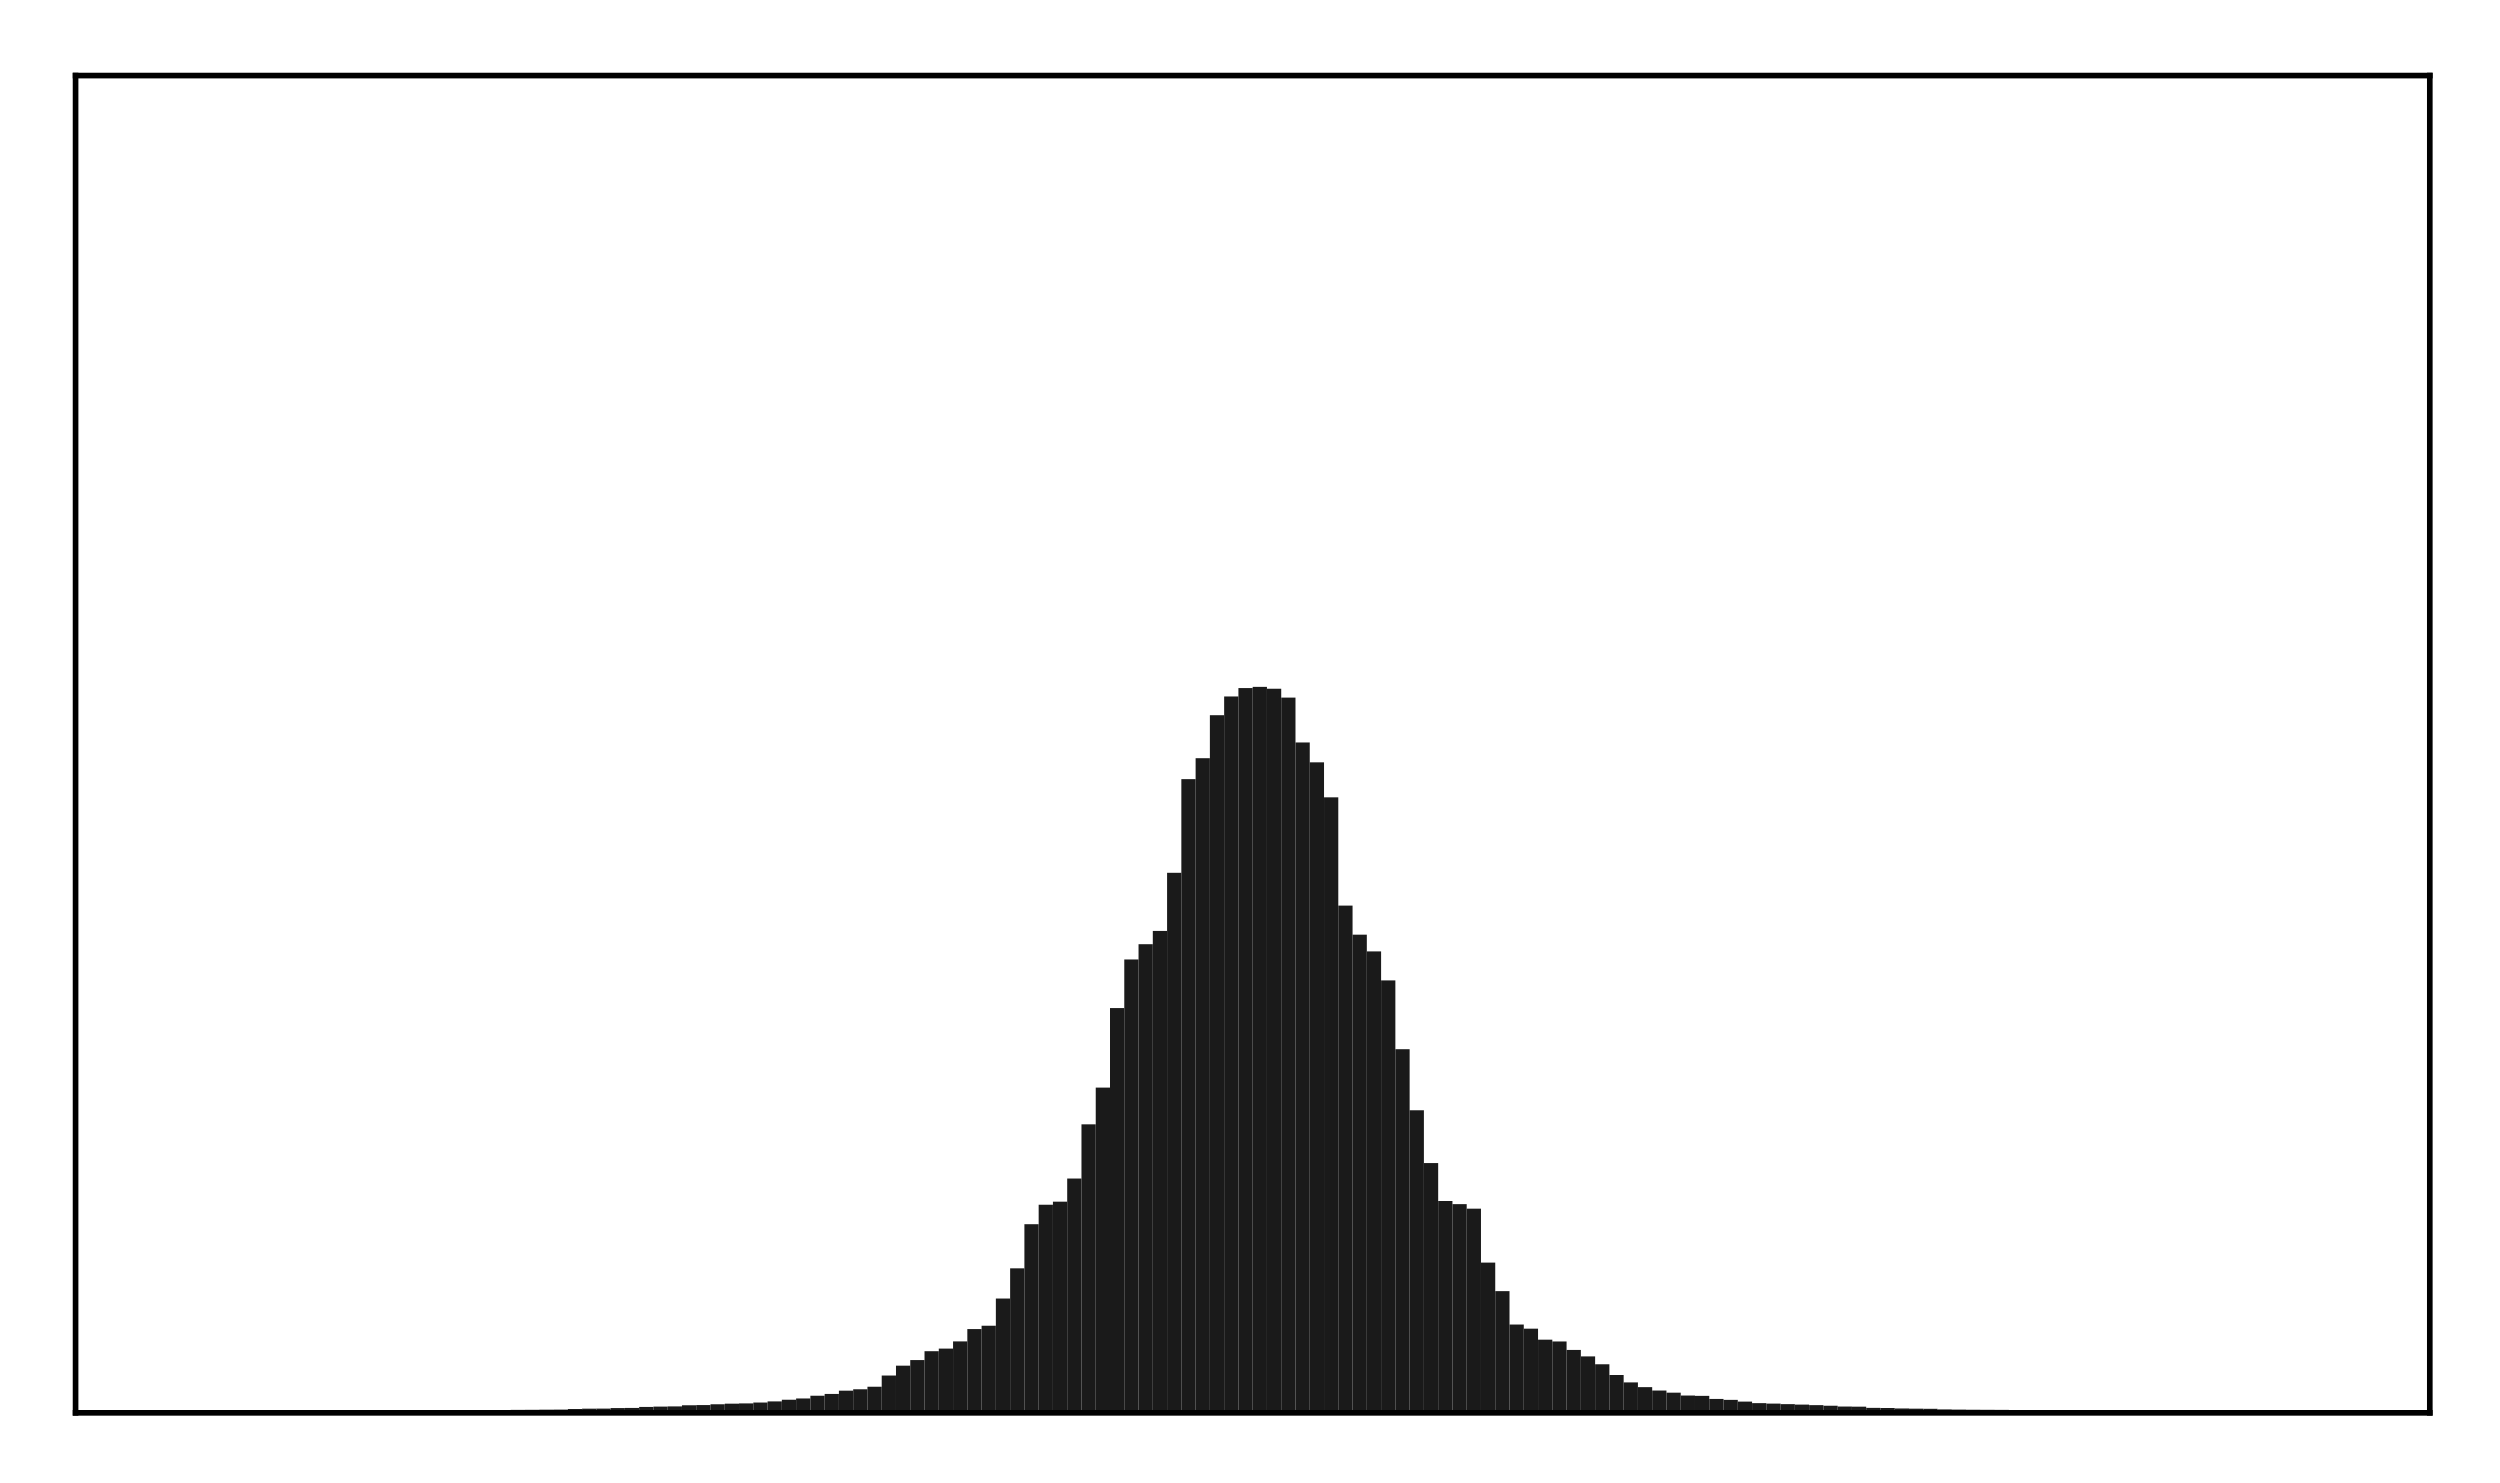 <?xml version="1.0" encoding="utf-8" standalone="no"?>
<!DOCTYPE svg PUBLIC "-//W3C//DTD SVG 1.1//EN"
  "http://www.w3.org/Graphics/SVG/1.1/DTD/svg11.dtd">
<!-- Created with matplotlib (http://matplotlib.org/) -->
<svg height="210pt" version="1.1" viewBox="0 0 354 210" width="354pt" xmlns="http://www.w3.org/2000/svg" xmlns:xlink="http://www.w3.org/1999/xlink">
 <defs>
  <style type="text/css">
*{stroke-linecap:butt;stroke-linejoin:round;}
  </style>
 </defs>
 <g id="figure_1">
  <g id="patch_1">
   <path d="M 0 210.76 
L 354.76 210.76 
L 354.76 0 
L 0 0 
z
" style="fill:#ffffff;"/>
  </g>
  <g id="axes_1">
   <g id="patch_2">
    <path d="M 10.7 200.06 
L 344.06 200.06 
L 344.06 10.7 
L 10.7 10.7 
z
" style="fill:#ffffff;"/>
   </g>
   <g id="patch_3">
    <path clip-path="url(#p8a74fecab0)" d="M 25.853 200.06 
L 27.873 200.06 
L 27.873 200.006 
L 25.853 200.006 
z
" style="fill:#1a1a1a;"/>
   </g>
   <g id="patch_4">
    <path clip-path="url(#p8a74fecab0)" d="M 27.873 200.06 
L 29.893 200.06 
L 29.893 200.002 
L 27.873 200.002 
z
" style="fill:#1a1a1a;"/>
   </g>
   <g id="patch_5">
    <path clip-path="url(#p8a74fecab0)" d="M 29.893 200.06 
L 31.914 200.06 
L 31.914 199.997 
L 29.893 199.997 
z
" style="fill:#1a1a1a;"/>
   </g>
   <g id="patch_6">
    <path clip-path="url(#p8a74fecab0)" d="M 31.914 200.06 
L 33.934 200.06 
L 33.934 199.989 
L 31.914 199.989 
z
" style="fill:#1a1a1a;"/>
   </g>
   <g id="patch_7">
    <path clip-path="url(#p8a74fecab0)" d="M 33.934 200.06 
L 35.955 200.06 
L 35.955 199.986 
L 33.934 199.986 
z
" style="fill:#1a1a1a;"/>
   </g>
   <g id="patch_8">
    <path clip-path="url(#p8a74fecab0)" d="M 35.955 200.06 
L 37.975 200.06 
L 37.975 199.98 
L 35.955 199.98 
z
" style="fill:#1a1a1a;"/>
   </g>
   <g id="patch_9">
    <path clip-path="url(#p8a74fecab0)" d="M 37.975 200.06 
L 39.995 200.06 
L 39.995 199.97 
L 37.975 199.97 
z
" style="fill:#1a1a1a;"/>
   </g>
   <g id="patch_10">
    <path clip-path="url(#p8a74fecab0)" d="M 39.995 200.06 
L 42.016 200.06 
L 42.016 199.969 
L 39.995 199.969 
z
" style="fill:#1a1a1a;"/>
   </g>
   <g id="patch_11">
    <path clip-path="url(#p8a74fecab0)" d="M 42.016 200.06 
L 44.036 200.06 
L 44.036 199.952 
L 42.016 199.952 
z
" style="fill:#1a1a1a;"/>
   </g>
   <g id="patch_12">
    <path clip-path="url(#p8a74fecab0)" d="M 44.036 200.06 
L 46.056 200.06 
L 46.056 199.916 
L 44.036 199.916 
z
" style="fill:#1a1a1a;"/>
   </g>
   <g id="patch_13">
    <path clip-path="url(#p8a74fecab0)" d="M 46.056 200.06 
L 48.077 200.06 
L 48.077 199.879 
L 46.056 199.879 
z
" style="fill:#1a1a1a;"/>
   </g>
   <g id="patch_14">
    <path clip-path="url(#p8a74fecab0)" d="M 48.077 200.06 
L 50.097 200.06 
L 50.097 199.853 
L 48.077 199.853 
z
" style="fill:#1a1a1a;"/>
   </g>
   <g id="patch_15">
    <path clip-path="url(#p8a74fecab0)" d="M 50.097 200.06 
L 52.117 200.06 
L 52.117 199.839 
L 50.097 199.839 
z
" style="fill:#1a1a1a;"/>
   </g>
   <g id="patch_16">
    <path clip-path="url(#p8a74fecab0)" d="M 52.117 200.06 
L 54.138 200.06 
L 54.138 199.82 
L 52.117 199.82 
z
" style="fill:#1a1a1a;"/>
   </g>
   <g id="patch_17">
    <path clip-path="url(#p8a74fecab0)" d="M 54.138 200.06 
L 56.158 200.06 
L 56.158 199.811 
L 54.138 199.811 
z
" style="fill:#1a1a1a;"/>
   </g>
   <g id="patch_18">
    <path clip-path="url(#p8a74fecab0)" d="M 56.158 200.06 
L 58.179 200.06 
L 58.179 199.786 
L 56.158 199.786 
z
" style="fill:#1a1a1a;"/>
   </g>
   <g id="patch_19">
    <path clip-path="url(#p8a74fecab0)" d="M 58.179 200.06 
L 60.199 200.06 
L 60.199 199.769 
L 58.179 199.769 
z
" style="fill:#1a1a1a;"/>
   </g>
   <g id="patch_20">
    <path clip-path="url(#p8a74fecab0)" d="M 60.199 200.06 
L 62.219 200.06 
L 62.219 199.744 
L 60.199 199.744 
z
" style="fill:#1a1a1a;"/>
   </g>
   <g id="patch_21">
    <path clip-path="url(#p8a74fecab0)" d="M 62.219 200.06 
L 64.24 200.06 
L 64.24 199.731 
L 62.219 199.731 
z
" style="fill:#1a1a1a;"/>
   </g>
   <g id="patch_22">
    <path clip-path="url(#p8a74fecab0)" d="M 64.24 200.06 
L 66.26 200.06 
L 66.26 199.705 
L 64.24 199.705 
z
" style="fill:#1a1a1a;"/>
   </g>
   <g id="patch_23">
    <path clip-path="url(#p8a74fecab0)" d="M 66.26 200.06 
L 68.28 200.06 
L 68.28 199.703 
L 66.26 199.703 
z
" style="fill:#1a1a1a;"/>
   </g>
   <g id="patch_24">
    <path clip-path="url(#p8a74fecab0)" d="M 68.28 200.06 
L 70.301 200.06 
L 70.301 199.698 
L 68.28 199.698 
z
" style="fill:#1a1a1a;"/>
   </g>
   <g id="patch_25">
    <path clip-path="url(#p8a74fecab0)" d="M 70.301 200.06 
L 72.321 200.06 
L 72.321 199.664 
L 70.301 199.664 
z
" style="fill:#1a1a1a;"/>
   </g>
   <g id="patch_26">
    <path clip-path="url(#p8a74fecab0)" d="M 72.321 200.06 
L 74.341 200.06 
L 74.341 199.636 
L 72.321 199.636 
z
" style="fill:#1a1a1a;"/>
   </g>
   <g id="patch_27">
    <path clip-path="url(#p8a74fecab0)" d="M 74.341 200.06 
L 76.362 200.06 
L 76.362 199.624 
L 74.341 199.624 
z
" style="fill:#1a1a1a;"/>
   </g>
   <g id="patch_28">
    <path clip-path="url(#p8a74fecab0)" d="M 76.362 200.06 
L 78.382 200.06 
L 78.382 199.611 
L 76.362 199.611 
z
" style="fill:#1a1a1a;"/>
   </g>
   <g id="patch_29">
    <path clip-path="url(#p8a74fecab0)" d="M 78.382 200.06 
L 80.403 200.06 
L 80.403 199.595 
L 78.382 199.595 
z
" style="fill:#1a1a1a;"/>
   </g>
   <g id="patch_30">
    <path clip-path="url(#p8a74fecab0)" d="M 80.403 200.06 
L 82.423 200.06 
L 82.423 199.51 
L 80.403 199.51 
z
" style="fill:#1a1a1a;"/>
   </g>
   <g id="patch_31">
    <path clip-path="url(#p8a74fecab0)" d="M 82.423 200.06 
L 84.443 200.06 
L 84.443 199.472 
L 82.423 199.472 
z
" style="fill:#1a1a1a;"/>
   </g>
   <g id="patch_32">
    <path clip-path="url(#p8a74fecab0)" d="M 84.443 200.06 
L 86.464 200.06 
L 86.464 199.458 
L 84.443 199.458 
z
" style="fill:#1a1a1a;"/>
   </g>
   <g id="patch_33">
    <path clip-path="url(#p8a74fecab0)" d="M 86.464 200.06 
L 88.484 200.06 
L 88.484 199.38 
L 86.464 199.38 
z
" style="fill:#1a1a1a;"/>
   </g>
   <g id="patch_34">
    <path clip-path="url(#p8a74fecab0)" d="M 88.484 200.06 
L 90.504 200.06 
L 90.504 199.367 
L 88.484 199.367 
z
" style="fill:#1a1a1a;"/>
   </g>
   <g id="patch_35">
    <path clip-path="url(#p8a74fecab0)" d="M 90.504 200.06 
L 92.525 200.06 
L 92.525 199.221 
L 90.504 199.221 
z
" style="fill:#1a1a1a;"/>
   </g>
   <g id="patch_36">
    <path clip-path="url(#p8a74fecab0)" d="M 92.525 200.06 
L 94.545 200.06 
L 94.545 199.171 
L 92.525 199.171 
z
" style="fill:#1a1a1a;"/>
   </g>
   <g id="patch_37">
    <path clip-path="url(#p8a74fecab0)" d="M 94.545 200.06 
L 96.565 200.06 
L 96.565 199.146 
L 94.545 199.146 
z
" style="fill:#1a1a1a;"/>
   </g>
   <g id="patch_38">
    <path clip-path="url(#p8a74fecab0)" d="M 96.565 200.06 
L 98.586 200.06 
L 98.586 198.987 
L 96.565 198.987 
z
" style="fill:#1a1a1a;"/>
   </g>
   <g id="patch_39">
    <path clip-path="url(#p8a74fecab0)" d="M 98.586 200.06 
L 100.606 200.06 
L 100.606 198.954 
L 98.586 198.954 
z
" style="fill:#1a1a1a;"/>
   </g>
   <g id="patch_40">
    <path clip-path="url(#p8a74fecab0)" d="M 100.606 200.06 
L 102.627 200.06 
L 102.627 198.842 
L 100.606 198.842 
z
" style="fill:#1a1a1a;"/>
   </g>
   <g id="patch_41">
    <path clip-path="url(#p8a74fecab0)" d="M 102.627 200.06 
L 104.647 200.06 
L 104.647 198.759 
L 102.627 198.759 
z
" style="fill:#1a1a1a;"/>
   </g>
   <g id="patch_42">
    <path clip-path="url(#p8a74fecab0)" d="M 104.647 200.06 
L 106.667 200.06 
L 106.667 198.719 
L 104.647 198.719 
z
" style="fill:#1a1a1a;"/>
   </g>
   <g id="patch_43">
    <path clip-path="url(#p8a74fecab0)" d="M 106.667 200.06 
L 108.688 200.06 
L 108.688 198.602 
L 106.667 198.602 
z
" style="fill:#1a1a1a;"/>
   </g>
   <g id="patch_44">
    <path clip-path="url(#p8a74fecab0)" d="M 108.688 200.06 
L 110.708 200.06 
L 110.708 198.442 
L 108.688 198.442 
z
" style="fill:#1a1a1a;"/>
   </g>
   <g id="patch_45">
    <path clip-path="url(#p8a74fecab0)" d="M 110.708 200.06 
L 112.728 200.06 
L 112.728 198.207 
L 110.708 198.207 
z
" style="fill:#1a1a1a;"/>
   </g>
   <g id="patch_46">
    <path clip-path="url(#p8a74fecab0)" d="M 112.728 200.06 
L 114.749 200.06 
L 114.749 198.027 
L 112.728 198.027 
z
" style="fill:#1a1a1a;"/>
   </g>
   <g id="patch_47">
    <path clip-path="url(#p8a74fecab0)" d="M 114.749 200.06 
L 116.769 200.06 
L 116.769 197.637 
L 114.749 197.637 
z
" style="fill:#1a1a1a;"/>
   </g>
   <g id="patch_48">
    <path clip-path="url(#p8a74fecab0)" d="M 116.769 200.06 
L 118.789 200.06 
L 118.789 197.381 
L 116.769 197.381 
z
" style="fill:#1a1a1a;"/>
   </g>
   <g id="patch_49">
    <path clip-path="url(#p8a74fecab0)" d="M 118.789 200.06 
L 120.81 200.06 
L 120.81 196.914 
L 118.789 196.914 
z
" style="fill:#1a1a1a;"/>
   </g>
   <g id="patch_50">
    <path clip-path="url(#p8a74fecab0)" d="M 120.81 200.06 
L 122.83 200.06 
L 122.83 196.724 
L 120.81 196.724 
z
" style="fill:#1a1a1a;"/>
   </g>
   <g id="patch_51">
    <path clip-path="url(#p8a74fecab0)" d="M 122.83 200.06 
L 124.851 200.06 
L 124.851 196.366 
L 122.83 196.366 
z
" style="fill:#1a1a1a;"/>
   </g>
   <g id="patch_52">
    <path clip-path="url(#p8a74fecab0)" d="M 124.851 200.06 
L 126.871 200.06 
L 126.871 194.779 
L 124.851 194.779 
z
" style="fill:#1a1a1a;"/>
   </g>
   <g id="patch_53">
    <path clip-path="url(#p8a74fecab0)" d="M 126.871 200.06 
L 128.891 200.06 
L 128.891 193.376 
L 126.871 193.376 
z
" style="fill:#1a1a1a;"/>
   </g>
   <g id="patch_54">
    <path clip-path="url(#p8a74fecab0)" d="M 128.891 200.06 
L 130.912 200.06 
L 130.912 192.586 
L 128.891 192.586 
z
" style="fill:#1a1a1a;"/>
   </g>
   <g id="patch_55">
    <path clip-path="url(#p8a74fecab0)" d="M 130.912 200.06 
L 132.932 200.06 
L 132.932 191.334 
L 130.912 191.334 
z
" style="fill:#1a1a1a;"/>
   </g>
   <g id="patch_56">
    <path clip-path="url(#p8a74fecab0)" d="M 132.932 200.06 
L 134.952 200.06 
L 134.952 190.965 
L 132.932 190.965 
z
" style="fill:#1a1a1a;"/>
   </g>
   <g id="patch_57">
    <path clip-path="url(#p8a74fecab0)" d="M 134.952 200.06 
L 136.973 200.06 
L 136.973 189.94 
L 134.952 189.94 
z
" style="fill:#1a1a1a;"/>
   </g>
   <g id="patch_58">
    <path clip-path="url(#p8a74fecab0)" d="M 136.973 200.06 
L 138.993 200.06 
L 138.993 188.198 
L 136.973 188.198 
z
" style="fill:#1a1a1a;"/>
   </g>
   <g id="patch_59">
    <path clip-path="url(#p8a74fecab0)" d="M 138.993 200.06 
L 141.013 200.06 
L 141.013 187.728 
L 138.993 187.728 
z
" style="fill:#1a1a1a;"/>
   </g>
   <g id="patch_60">
    <path clip-path="url(#p8a74fecab0)" d="M 141.013 200.06 
L 143.034 200.06 
L 143.034 183.873 
L 141.013 183.873 
z
" style="fill:#1a1a1a;"/>
   </g>
   <g id="patch_61">
    <path clip-path="url(#p8a74fecab0)" d="M 143.034 200.06 
L 145.054 200.06 
L 145.054 179.6 
L 143.034 179.6 
z
" style="fill:#1a1a1a;"/>
   </g>
   <g id="patch_62">
    <path clip-path="url(#p8a74fecab0)" d="M 145.054 200.06 
L 147.075 200.06 
L 147.075 173.344 
L 145.054 173.344 
z
" style="fill:#1a1a1a;"/>
   </g>
   <g id="patch_63">
    <path clip-path="url(#p8a74fecab0)" d="M 147.075 200.06 
L 149.095 200.06 
L 149.095 170.593 
L 147.075 170.593 
z
" style="fill:#1a1a1a;"/>
   </g>
   <g id="patch_64">
    <path clip-path="url(#p8a74fecab0)" d="M 149.095 200.06 
L 151.115 200.06 
L 151.115 170.157 
L 149.095 170.157 
z
" style="fill:#1a1a1a;"/>
   </g>
   <g id="patch_65">
    <path clip-path="url(#p8a74fecab0)" d="M 151.115 200.06 
L 153.136 200.06 
L 153.136 166.88 
L 151.115 166.88 
z
" style="fill:#1a1a1a;"/>
   </g>
   <g id="patch_66">
    <path clip-path="url(#p8a74fecab0)" d="M 153.136 200.06 
L 155.156 200.06 
L 155.156 159.202 
L 153.136 159.202 
z
" style="fill:#1a1a1a;"/>
   </g>
   <g id="patch_67">
    <path clip-path="url(#p8a74fecab0)" d="M 155.156 200.06 
L 157.176 200.06 
L 157.176 154.002 
L 155.156 154.002 
z
" style="fill:#1a1a1a;"/>
   </g>
   <g id="patch_68">
    <path clip-path="url(#p8a74fecab0)" d="M 157.176 200.06 
L 159.197 200.06 
L 159.197 142.739 
L 157.176 142.739 
z
" style="fill:#1a1a1a;"/>
   </g>
   <g id="patch_69">
    <path clip-path="url(#p8a74fecab0)" d="M 159.197 200.06 
L 161.217 200.06 
L 161.217 135.858 
L 159.197 135.858 
z
" style="fill:#1a1a1a;"/>
   </g>
   <g id="patch_70">
    <path clip-path="url(#p8a74fecab0)" d="M 161.217 200.06 
L 163.237 200.06 
L 163.237 133.7 
L 161.217 133.7 
z
" style="fill:#1a1a1a;"/>
   </g>
   <g id="patch_71">
    <path clip-path="url(#p8a74fecab0)" d="M 163.237 200.06 
L 165.258 200.06 
L 165.258 131.818 
L 163.237 131.818 
z
" style="fill:#1a1a1a;"/>
   </g>
   <g id="patch_72">
    <path clip-path="url(#p8a74fecab0)" d="M 165.258 200.06 
L 167.278 200.06 
L 167.278 123.592 
L 165.258 123.592 
z
" style="fill:#1a1a1a;"/>
   </g>
   <g id="patch_73">
    <path clip-path="url(#p8a74fecab0)" d="M 167.278 200.06 
L 169.299 200.06 
L 169.299 110.328 
L 167.278 110.328 
z
" style="fill:#1a1a1a;"/>
   </g>
   <g id="patch_74">
    <path clip-path="url(#p8a74fecab0)" d="M 169.299 200.06 
L 171.319 200.06 
L 171.319 107.362 
L 169.299 107.362 
z
" style="fill:#1a1a1a;"/>
   </g>
   <g id="patch_75">
    <path clip-path="url(#p8a74fecab0)" d="M 171.319 200.06 
L 173.339 200.06 
L 173.339 101.275 
L 171.319 101.275 
z
" style="fill:#1a1a1a;"/>
   </g>
   <g id="patch_76">
    <path clip-path="url(#p8a74fecab0)" d="M 173.339 200.06 
L 175.36 200.06 
L 175.36 98.62 
L 173.339 98.62 
z
" style="fill:#1a1a1a;"/>
   </g>
   <g id="patch_77">
    <path clip-path="url(#p8a74fecab0)" d="M 175.36 200.06 
L 177.38 200.06 
L 177.38 97.427 
L 175.36 97.427 
z
" style="fill:#1a1a1a;"/>
   </g>
   <g id="patch_78">
    <path clip-path="url(#p8a74fecab0)" d="M 177.38 200.06 
L 179.4 200.06 
L 179.4 97.259 
L 177.38 97.259 
z
" style="fill:#1a1a1a;"/>
   </g>
   <g id="patch_79">
    <path clip-path="url(#p8a74fecab0)" d="M 179.4 200.06 
L 181.421 200.06 
L 181.421 97.521 
L 179.4 97.521 
z
" style="fill:#1a1a1a;"/>
   </g>
   <g id="patch_80">
    <path clip-path="url(#p8a74fecab0)" d="M 181.421 200.06 
L 183.441 200.06 
L 183.441 98.783 
L 181.421 98.783 
z
" style="fill:#1a1a1a;"/>
   </g>
   <g id="patch_81">
    <path clip-path="url(#p8a74fecab0)" d="M 183.441 200.06 
L 185.461 200.06 
L 185.461 105.137 
L 183.441 105.137 
z
" style="fill:#1a1a1a;"/>
   </g>
   <g id="patch_82">
    <path clip-path="url(#p8a74fecab0)" d="M 185.461 200.06 
L 187.482 200.06 
L 187.482 107.944 
L 185.461 107.944 
z
" style="fill:#1a1a1a;"/>
   </g>
   <g id="patch_83">
    <path clip-path="url(#p8a74fecab0)" d="M 187.482 200.06 
L 189.502 200.06 
L 189.502 112.904 
L 187.482 112.904 
z
" style="fill:#1a1a1a;"/>
   </g>
   <g id="patch_84">
    <path clip-path="url(#p8a74fecab0)" d="M 189.502 200.06 
L 191.523 200.06 
L 191.523 128.232 
L 189.502 128.232 
z
" style="fill:#1a1a1a;"/>
   </g>
   <g id="patch_85">
    <path clip-path="url(#p8a74fecab0)" d="M 191.523 200.06 
L 193.543 200.06 
L 193.543 132.352 
L 191.523 132.352 
z
" style="fill:#1a1a1a;"/>
   </g>
   <g id="patch_86">
    <path clip-path="url(#p8a74fecab0)" d="M 193.543 200.06 
L 195.563 200.06 
L 195.563 134.722 
L 193.543 134.722 
z
" style="fill:#1a1a1a;"/>
   </g>
   <g id="patch_87">
    <path clip-path="url(#p8a74fecab0)" d="M 195.563 200.06 
L 197.584 200.06 
L 197.584 138.824 
L 195.563 138.824 
z
" style="fill:#1a1a1a;"/>
   </g>
   <g id="patch_88">
    <path clip-path="url(#p8a74fecab0)" d="M 197.584 200.06 
L 199.604 200.06 
L 199.604 148.562 
L 197.584 148.562 
z
" style="fill:#1a1a1a;"/>
   </g>
   <g id="patch_89">
    <path clip-path="url(#p8a74fecab0)" d="M 199.604 200.06 
L 201.624 200.06 
L 201.624 157.211 
L 199.604 157.211 
z
" style="fill:#1a1a1a;"/>
   </g>
   <g id="patch_90">
    <path clip-path="url(#p8a74fecab0)" d="M 201.624 200.06 
L 203.645 200.06 
L 203.645 164.693 
L 201.624 164.693 
z
" style="fill:#1a1a1a;"/>
   </g>
   <g id="patch_91">
    <path clip-path="url(#p8a74fecab0)" d="M 203.645 200.06 
L 205.665 200.06 
L 205.665 170.057 
L 203.645 170.057 
z
" style="fill:#1a1a1a;"/>
   </g>
   <g id="patch_92">
    <path clip-path="url(#p8a74fecab0)" d="M 205.665 200.06 
L 207.685 200.06 
L 207.685 170.508 
L 205.665 170.508 
z
" style="fill:#1a1a1a;"/>
   </g>
   <g id="patch_93">
    <path clip-path="url(#p8a74fecab0)" d="M 207.685 200.06 
L 209.706 200.06 
L 209.706 171.145 
L 207.685 171.145 
z
" style="fill:#1a1a1a;"/>
   </g>
   <g id="patch_94">
    <path clip-path="url(#p8a74fecab0)" d="M 209.706 200.06 
L 211.726 200.06 
L 211.726 178.784 
L 209.706 178.784 
z
" style="fill:#1a1a1a;"/>
   </g>
   <g id="patch_95">
    <path clip-path="url(#p8a74fecab0)" d="M 211.726 200.06 
L 213.747 200.06 
L 213.747 182.826 
L 211.726 182.826 
z
" style="fill:#1a1a1a;"/>
   </g>
   <g id="patch_96">
    <path clip-path="url(#p8a74fecab0)" d="M 213.747 200.06 
L 215.767 200.06 
L 215.767 187.552 
L 213.747 187.552 
z
" style="fill:#1a1a1a;"/>
   </g>
   <g id="patch_97">
    <path clip-path="url(#p8a74fecab0)" d="M 215.767 200.06 
L 217.787 200.06 
L 217.787 188.137 
L 215.767 188.137 
z
" style="fill:#1a1a1a;"/>
   </g>
   <g id="patch_98">
    <path clip-path="url(#p8a74fecab0)" d="M 217.787 200.06 
L 219.808 200.06 
L 219.808 189.698 
L 217.787 189.698 
z
" style="fill:#1a1a1a;"/>
   </g>
   <g id="patch_99">
    <path clip-path="url(#p8a74fecab0)" d="M 219.808 200.06 
L 221.828 200.06 
L 221.828 189.947 
L 219.808 189.947 
z
" style="fill:#1a1a1a;"/>
   </g>
   <g id="patch_100">
    <path clip-path="url(#p8a74fecab0)" d="M 221.828 200.06 
L 223.848 200.06 
L 223.848 191.153 
L 221.828 191.153 
z
" style="fill:#1a1a1a;"/>
   </g>
   <g id="patch_101">
    <path clip-path="url(#p8a74fecab0)" d="M 223.848 200.06 
L 225.869 200.06 
L 225.869 192.069 
L 223.848 192.069 
z
" style="fill:#1a1a1a;"/>
   </g>
   <g id="patch_102">
    <path clip-path="url(#p8a74fecab0)" d="M 225.869 200.06 
L 227.889 200.06 
L 227.889 193.178 
L 225.869 193.178 
z
" style="fill:#1a1a1a;"/>
   </g>
   <g id="patch_103">
    <path clip-path="url(#p8a74fecab0)" d="M 227.889 200.06 
L 229.909 200.06 
L 229.909 194.696 
L 227.889 194.696 
z
" style="fill:#1a1a1a;"/>
   </g>
   <g id="patch_104">
    <path clip-path="url(#p8a74fecab0)" d="M 229.909 200.06 
L 231.93 200.06 
L 231.93 195.75 
L 229.909 195.75 
z
" style="fill:#1a1a1a;"/>
   </g>
   <g id="patch_105">
    <path clip-path="url(#p8a74fecab0)" d="M 231.93 200.06 
L 233.95 200.06 
L 233.95 196.416 
L 231.93 196.416 
z
" style="fill:#1a1a1a;"/>
   </g>
   <g id="patch_106">
    <path clip-path="url(#p8a74fecab0)" d="M 233.95 200.06 
L 235.971 200.06 
L 235.971 196.899 
L 233.95 196.899 
z
" style="fill:#1a1a1a;"/>
   </g>
   <g id="patch_107">
    <path clip-path="url(#p8a74fecab0)" d="M 235.971 200.06 
L 237.991 200.06 
L 237.991 197.202 
L 235.971 197.202 
z
" style="fill:#1a1a1a;"/>
   </g>
   <g id="patch_108">
    <path clip-path="url(#p8a74fecab0)" d="M 237.991 200.06 
L 240.011 200.06 
L 240.011 197.606 
L 237.991 197.606 
z
" style="fill:#1a1a1a;"/>
   </g>
   <g id="patch_109">
    <path clip-path="url(#p8a74fecab0)" d="M 240.011 200.06 
L 242.032 200.06 
L 242.032 197.654 
L 240.011 197.654 
z
" style="fill:#1a1a1a;"/>
   </g>
   <g id="patch_110">
    <path clip-path="url(#p8a74fecab0)" d="M 242.032 200.06 
L 244.052 200.06 
L 244.052 198.089 
L 242.032 198.089 
z
" style="fill:#1a1a1a;"/>
   </g>
   <g id="patch_111">
    <path clip-path="url(#p8a74fecab0)" d="M 244.052 200.06 
L 246.072 200.06 
L 246.072 198.223 
L 244.052 198.223 
z
" style="fill:#1a1a1a;"/>
   </g>
   <g id="patch_112">
    <path clip-path="url(#p8a74fecab0)" d="M 246.072 200.06 
L 248.093 200.06 
L 248.093 198.471 
L 246.072 198.471 
z
" style="fill:#1a1a1a;"/>
   </g>
   <g id="patch_113">
    <path clip-path="url(#p8a74fecab0)" d="M 248.093 200.06 
L 250.113 200.06 
L 250.113 198.681 
L 248.093 198.681 
z
" style="fill:#1a1a1a;"/>
   </g>
   <g id="patch_114">
    <path clip-path="url(#p8a74fecab0)" d="M 250.113 200.06 
L 252.133 200.06 
L 252.133 198.747 
L 250.113 198.747 
z
" style="fill:#1a1a1a;"/>
   </g>
   <g id="patch_115">
    <path clip-path="url(#p8a74fecab0)" d="M 252.133 200.06 
L 254.154 200.06 
L 254.154 198.821 
L 252.133 198.821 
z
" style="fill:#1a1a1a;"/>
   </g>
   <g id="patch_116">
    <path clip-path="url(#p8a74fecab0)" d="M 254.154 200.06 
L 256.174 200.06 
L 256.174 198.894 
L 254.154 198.894 
z
" style="fill:#1a1a1a;"/>
   </g>
   <g id="patch_117">
    <path clip-path="url(#p8a74fecab0)" d="M 256.174 200.06 
L 258.195 200.06 
L 258.195 198.971 
L 256.174 198.971 
z
" style="fill:#1a1a1a;"/>
   </g>
   <g id="patch_118">
    <path clip-path="url(#p8a74fecab0)" d="M 258.195 200.06 
L 260.215 200.06 
L 260.215 199.054 
L 258.195 199.054 
z
" style="fill:#1a1a1a;"/>
   </g>
   <g id="patch_119">
    <path clip-path="url(#p8a74fecab0)" d="M 260.215 200.06 
L 262.235 200.06 
L 262.235 199.169 
L 260.215 199.169 
z
" style="fill:#1a1a1a;"/>
   </g>
   <g id="patch_120">
    <path clip-path="url(#p8a74fecab0)" d="M 262.235 200.06 
L 264.256 200.06 
L 264.256 199.185 
L 262.235 199.185 
z
" style="fill:#1a1a1a;"/>
   </g>
   <g id="patch_121">
    <path clip-path="url(#p8a74fecab0)" d="M 264.256 200.06 
L 266.276 200.06 
L 266.276 199.353 
L 264.256 199.353 
z
" style="fill:#1a1a1a;"/>
   </g>
   <g id="patch_122">
    <path clip-path="url(#p8a74fecab0)" d="M 266.276 200.06 
L 268.296 200.06 
L 268.296 199.371 
L 266.276 199.371 
z
" style="fill:#1a1a1a;"/>
   </g>
   <g id="patch_123">
    <path clip-path="url(#p8a74fecab0)" d="M 268.296 200.06 
L 270.317 200.06 
L 270.317 199.438 
L 268.296 199.438 
z
" style="fill:#1a1a1a;"/>
   </g>
   <g id="patch_124">
    <path clip-path="url(#p8a74fecab0)" d="M 270.317 200.06 
L 272.337 200.06 
L 272.337 199.466 
L 270.317 199.466 
z
" style="fill:#1a1a1a;"/>
   </g>
   <g id="patch_125">
    <path clip-path="url(#p8a74fecab0)" d="M 272.337 200.06 
L 274.357 200.06 
L 274.357 199.485 
L 272.337 199.485 
z
" style="fill:#1a1a1a;"/>
   </g>
   <g id="patch_126">
    <path clip-path="url(#p8a74fecab0)" d="M 274.357 200.06 
L 276.378 200.06 
L 276.378 199.567 
L 274.357 199.567 
z
" style="fill:#1a1a1a;"/>
   </g>
   <g id="patch_127">
    <path clip-path="url(#p8a74fecab0)" d="M 276.378 200.06 
L 278.398 200.06 
L 278.398 199.603 
L 276.378 199.603 
z
" style="fill:#1a1a1a;"/>
   </g>
   <g id="patch_128">
    <path clip-path="url(#p8a74fecab0)" d="M 278.398 200.06 
L 280.419 200.06 
L 280.419 199.623 
L 278.398 199.623 
z
" style="fill:#1a1a1a;"/>
   </g>
   <g id="patch_129">
    <path clip-path="url(#p8a74fecab0)" d="M 280.419 200.06 
L 282.439 200.06 
L 282.439 199.632 
L 280.419 199.632 
z
" style="fill:#1a1a1a;"/>
   </g>
   <g id="patch_130">
    <path clip-path="url(#p8a74fecab0)" d="M 282.439 200.06 
L 284.459 200.06 
L 284.459 199.637 
L 282.439 199.637 
z
" style="fill:#1a1a1a;"/>
   </g>
   <g id="patch_131">
    <path clip-path="url(#p8a74fecab0)" d="M 284.459 200.06 
L 286.48 200.06 
L 286.48 199.669 
L 284.459 199.669 
z
" style="fill:#1a1a1a;"/>
   </g>
   <g id="patch_132">
    <path clip-path="url(#p8a74fecab0)" d="M 286.48 200.06 
L 288.5 200.06 
L 288.5 199.698 
L 286.48 199.698 
z
" style="fill:#1a1a1a;"/>
   </g>
   <g id="patch_133">
    <path clip-path="url(#p8a74fecab0)" d="M 288.5 200.06 
L 290.52 200.06 
L 290.52 199.704 
L 288.5 199.704 
z
" style="fill:#1a1a1a;"/>
   </g>
   <g id="patch_134">
    <path clip-path="url(#p8a74fecab0)" d="M 290.52 200.06 
L 292.541 200.06 
L 292.541 199.71 
L 290.52 199.71 
z
" style="fill:#1a1a1a;"/>
   </g>
   <g id="patch_135">
    <path clip-path="url(#p8a74fecab0)" d="M 292.541 200.06 
L 294.561 200.06 
L 294.561 199.736 
L 292.541 199.736 
z
" style="fill:#1a1a1a;"/>
   </g>
   <g id="patch_136">
    <path clip-path="url(#p8a74fecab0)" d="M 294.561 200.06 
L 296.581 200.06 
L 296.581 199.758 
L 294.561 199.758 
z
" style="fill:#1a1a1a;"/>
   </g>
   <g id="patch_137">
    <path clip-path="url(#p8a74fecab0)" d="M 296.581 200.06 
L 298.602 200.06 
L 298.602 199.784 
L 296.581 199.784 
z
" style="fill:#1a1a1a;"/>
   </g>
   <g id="patch_138">
    <path clip-path="url(#p8a74fecab0)" d="M 298.602 200.06 
L 300.622 200.06 
L 300.622 199.792 
L 298.602 199.792 
z
" style="fill:#1a1a1a;"/>
   </g>
   <g id="patch_139">
    <path clip-path="url(#p8a74fecab0)" d="M 300.622 200.06 
L 302.643 200.06 
L 302.643 199.819 
L 300.622 199.819 
z
" style="fill:#1a1a1a;"/>
   </g>
   <g id="patch_140">
    <path clip-path="url(#p8a74fecab0)" d="M 302.643 200.06 
L 304.663 200.06 
L 304.663 199.834 
L 302.643 199.834 
z
" style="fill:#1a1a1a;"/>
   </g>
   <g id="patch_141">
    <path clip-path="url(#p8a74fecab0)" d="M 304.663 200.06 
L 306.683 200.06 
L 306.683 199.843 
L 304.663 199.843 
z
" style="fill:#1a1a1a;"/>
   </g>
   <g id="patch_142">
    <path clip-path="url(#p8a74fecab0)" d="M 306.683 200.06 
L 308.704 200.06 
L 308.704 199.857 
L 306.683 199.857 
z
" style="fill:#1a1a1a;"/>
   </g>
   <g id="patch_143">
    <path clip-path="url(#p8a74fecab0)" d="M 308.704 200.06 
L 310.724 200.06 
L 310.724 199.89 
L 308.704 199.89 
z
" style="fill:#1a1a1a;"/>
   </g>
   <g id="patch_144">
    <path clip-path="url(#p8a74fecab0)" d="M 310.724 200.06 
L 312.744 200.06 
L 312.744 199.931 
L 310.724 199.931 
z
" style="fill:#1a1a1a;"/>
   </g>
   <g id="patch_145">
    <path clip-path="url(#p8a74fecab0)" d="M 312.744 200.06 
L 314.765 200.06 
L 314.765 199.953 
L 312.744 199.953 
z
" style="fill:#1a1a1a;"/>
   </g>
   <g id="patch_146">
    <path clip-path="url(#p8a74fecab0)" d="M 314.765 200.06 
L 316.785 200.06 
L 316.785 199.97 
L 314.765 199.97 
z
" style="fill:#1a1a1a;"/>
   </g>
   <g id="patch_147">
    <path clip-path="url(#p8a74fecab0)" d="M 316.785 200.06 
L 318.805 200.06 
L 318.805 199.979 
L 316.785 199.979 
z
" style="fill:#1a1a1a;"/>
   </g>
   <g id="patch_148">
    <path clip-path="url(#p8a74fecab0)" d="M 318.805 200.06 
L 320.826 200.06 
L 320.826 199.98 
L 318.805 199.98 
z
" style="fill:#1a1a1a;"/>
   </g>
   <g id="patch_149">
    <path clip-path="url(#p8a74fecab0)" d="M 320.826 200.06 
L 322.846 200.06 
L 322.846 199.989 
L 320.826 199.989 
z
" style="fill:#1a1a1a;"/>
   </g>
   <g id="patch_150">
    <path clip-path="url(#p8a74fecab0)" d="M 322.846 200.06 
L 324.867 200.06 
L 324.867 199.996 
L 322.846 199.996 
z
" style="fill:#1a1a1a;"/>
   </g>
   <g id="patch_151">
    <path clip-path="url(#p8a74fecab0)" d="M 324.867 200.06 
L 326.887 200.06 
L 326.887 200 
L 324.867 200 
z
" style="fill:#1a1a1a;"/>
   </g>
   <g id="patch_152">
    <path clip-path="url(#p8a74fecab0)" d="M 326.887 200.06 
L 328.907 200.06 
L 328.907 200.002 
L 326.887 200.002 
z
" style="fill:#1a1a1a;"/>
   </g>
   <g id="matplotlib.axis_1"/>
   <g id="matplotlib.axis_2"/>
   <g id="patch_153">
    <path d="M 10.7 200.06 
L 10.7 10.7 
" style="fill:none;stroke:#000000;stroke-linecap:square;stroke-linejoin:miter;stroke-width:0.8;"/>
   </g>
   <g id="patch_154">
    <path d="M 344.06 200.06 
L 344.06 10.7 
" style="fill:none;stroke:#000000;stroke-linecap:square;stroke-linejoin:miter;stroke-width:0.8;"/>
   </g>
   <g id="patch_155">
    <path d="M 10.7 200.06 
L 344.06 200.06 
" style="fill:none;stroke:#000000;stroke-linecap:square;stroke-linejoin:miter;stroke-width:0.8;"/>
   </g>
   <g id="patch_156">
    <path d="M 10.7 10.7 
L 344.06 10.7 
" style="fill:none;stroke:#000000;stroke-linecap:square;stroke-linejoin:miter;stroke-width:0.8;"/>
   </g>
  </g>
 </g>
 <defs>
  <clipPath id="p8a74fecab0">
   <rect height="189.36" width="333.36" x="10.7" y="10.7"/>
  </clipPath>
 </defs>
</svg>
